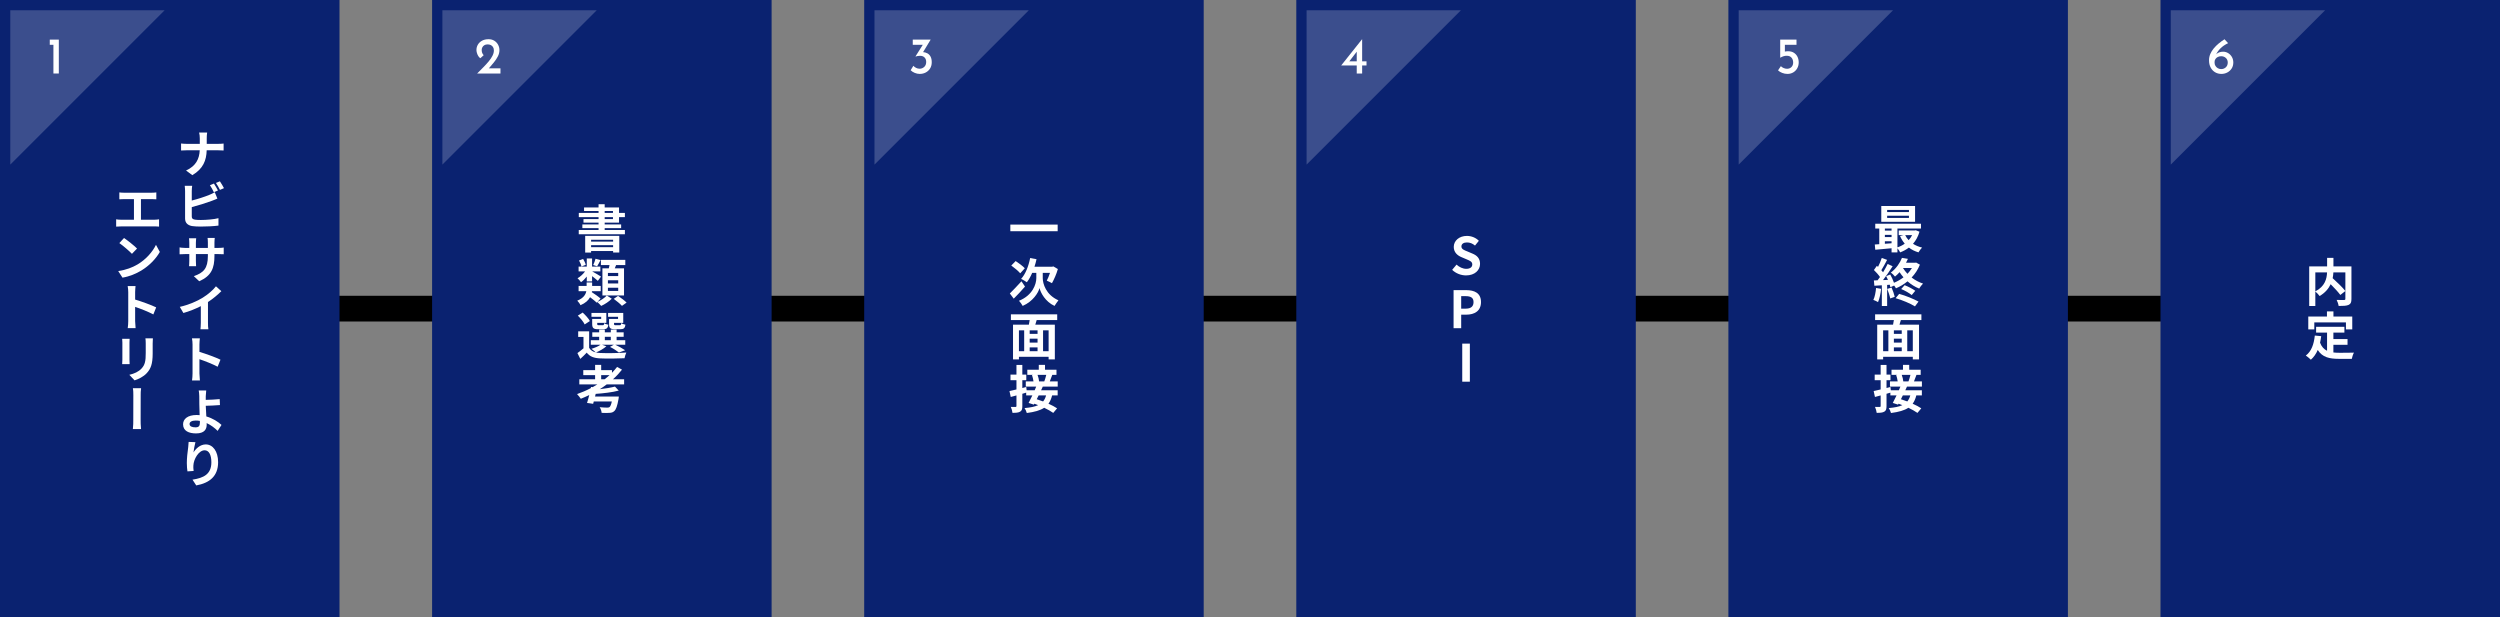 <svg width="972" height="240" viewBox="0 0 972 240" fill="none" xmlns="http://www.w3.org/2000/svg">
<rect x="0" y="0" width="972" height="240" fill="#808080" stroke="none"/>
<g clip-path="url(#clip0_1795_2595)">
<path d="M950 115H10V125H950V115Z" fill="black"/>
<path d="M972 0H840V240H972V0Z" fill="#0A2270"/>
<path d="M804 0H672V240H804V0Z" fill="#0A2270"/>
<path d="M636 0H504V240H636V0Z" fill="#0A2270"/>
<path d="M468 0H336V240H468V0Z" fill="#0A2270"/>
<path d="M300 0H168V240H300V0Z" fill="#0A2270"/>
<path d="M132 0H0V240H132V0Z" fill="#0A2270"/>
<path d="M84.8 55.93C85.7 55.93 86.54 55.87 86.94 55.81V58.51C86.54 58.47 85.56 58.43 84.78 58.43H80.36C80.24 62.37 79.02 65.59 74.78 68.11L72.34 66.29C76.2 64.55 77.5 61.75 77.66 58.43H72.64C71.8 58.43 71.02 58.47 70.4 58.51V55.79C71 55.87 71.8 55.93 72.58 55.93H77.68V53.83C77.68 53.17 77.6 52.15 77.42 51.53H80.54C80.42 52.15 80.38 53.23 80.38 53.83V55.93H84.8Z" fill="white"/>
<path d="M74.56 84.17C74.56 85.01 74.94 85.23 75.84 85.41C76.42 85.49 77.22 85.53 78.1 85.53C80.16 85.53 83.32 85.27 84.94 84.83V87.71C83.08 87.97 80.12 88.09 77.96 88.09C76.68 88.09 75.48 88.01 74.64 87.89C72.96 87.57 71.96 86.65 71.96 84.95V74.27C71.96 73.81 71.9 72.81 71.82 72.23H74.72C74.62 72.81 74.56 73.69 74.56 74.27V77.97C76.88 77.39 79.58 76.51 81.34 75.79C82.04 75.51 82.72 75.19 83.5 74.73L84.52 77.21C83.78 77.53 82.9 77.91 82.24 78.13C80.24 78.89 77.1 79.87 74.56 80.53V84.17ZM83.14 74.73C82.76 73.93 82.14 72.77 81.62 72.01L83.18 71.37C83.66 72.09 84.36 73.33 84.74 74.05L83.14 74.73ZM85.5 70.49C86 71.23 86.72 72.47 87.08 73.15L85.52 73.83C85.1 73.01 84.48 71.87 83.96 71.13L85.5 70.49Z" fill="white"/>
<path d="M84.82 96.39C85.84 96.39 86.44 96.33 86.98 96.25V98.85C86.56 98.81 85.84 98.79 84.84 98.79H83.38V99.43C83.38 104.29 82.2 107.25 77.46 109.35L75.36 107.37C79.16 106.05 80.82 104.35 80.82 99.53V98.79H76.16V101.45C76.16 102.31 76.22 103.13 76.24 103.51H73.5C73.54 103.13 73.6 102.33 73.6 101.45V98.79H71.96C70.96 98.79 70.26 98.83 69.82 98.87V96.19C70.16 96.25 70.96 96.39 71.96 96.39H73.6V94.43C73.6 93.69 73.54 93.03 73.48 92.65H76.28C76.24 93.03 76.16 93.65 76.16 94.43V96.39H80.82V94.33C80.82 93.51 80.76 92.87 80.7 92.51H83.5C83.46 92.89 83.38 93.51 83.38 94.33V96.39H84.82Z" fill="white"/>
<path d="M80.86 125.45C80.86 126.33 80.9 127.55 81.02 128.03H77.94C78 127.57 78.08 126.33 78.08 125.45V119.03C76.06 120.05 73.6 121.07 71.3 121.69L69.9 119.31C73.32 118.55 76.64 117.11 78.84 115.73C80.82 114.51 82.86 112.77 83.96 111.31L86.06 113.21C84.56 114.69 82.8 116.17 80.86 117.43V125.45Z" fill="white"/>
<path d="M84.621 142.59C82.601 141.51 79.661 140.37 77.541 139.65V145.21C77.541 145.77 77.641 147.13 77.721 147.93H74.661C74.781 147.17 74.861 145.99 74.861 145.21V133.93C74.861 133.23 74.781 132.27 74.641 131.55H77.701C77.641 132.25 77.541 133.11 77.541 133.93V136.81C80.161 137.59 83.941 138.97 85.721 139.85L84.621 142.59Z" fill="white"/>
<path d="M84.62 167.53C83.52 166.43 82.06 165.29 80.34 164.49C80.36 164.73 80.36 164.97 80.36 165.15C80.36 166.87 79.48 168.51 76.24 168.51C73.48 168.51 71.18 167.59 71.18 164.97C71.18 162.93 72.92 161.35 76.46 161.35C76.86 161.35 77.24 161.37 77.62 161.41C77.56 159.89 77.5 158.23 77.5 157.21C77.5 156.03 77.48 154.89 77.48 154.07C77.44 153.09 77.38 152.27 77.26 151.81H80.18C80.1 152.37 80.04 153.31 80 154.07V155.47C81.54 155.43 83.8 155.35 85.42 155.17L85.52 157.49C83.88 157.63 81.58 157.73 80 157.77C80.04 158.93 80.12 160.49 80.22 161.91C82.7 162.63 84.8 163.97 86.12 165.21L84.62 167.53ZM77.7 163.65C77.2 163.55 76.66 163.51 76.12 163.51C74.6 163.51 73.7 164.01 73.7 164.85C73.7 165.79 74.68 166.15 76.02 166.15C77.28 166.15 77.72 165.61 77.72 164.31C77.72 164.13 77.72 163.91 77.7 163.65Z" fill="white"/>
<path d="M75.981 171.91C75.721 172.85 75.341 174.85 75.221 175.91C76.141 174.43 77.841 172.79 80.001 172.79C82.721 172.79 84.801 175.43 84.801 179.71C84.801 185.19 81.441 187.79 76.301 188.73L74.841 186.49C79.141 185.83 82.181 184.41 82.181 179.73C82.181 176.75 81.181 175.07 79.561 175.07C77.281 175.07 75.261 178.51 75.181 181.05C75.141 181.57 75.161 182.21 75.281 183.11L72.881 183.27C72.761 182.51 72.641 181.33 72.641 180.03C72.641 178.23 72.881 175.83 73.181 173.81C73.261 173.11 73.321 172.35 73.341 171.81L75.981 171.91Z" fill="white"/>
<path d="M60.02 85.43C60.72 85.43 61.34 85.35 61.84 85.27V88.11C61.3 88.03 60.48 88.03 60.02 88.03H47.08C46.5 88.03 45.82 88.05 45.16 88.11V85.27C45.78 85.39 46.48 85.43 47.08 85.43H52.08V77.41H48.26C47.74 77.41 46.92 77.45 46.4 77.49V74.81C46.92 74.89 47.74 74.93 48.26 74.93H58.96C59.56 74.93 60.24 74.89 60.78 74.81V77.49C60.22 77.45 59.52 77.41 58.96 77.41H54.8V85.43H60.02Z" fill="white"/>
<path d="M53.481 102.81C56.821 100.83 59.381 97.83 60.641 95.19L62.141 97.95C60.661 100.59 58.041 103.31 54.901 105.21C52.901 106.41 50.381 107.49 47.621 107.95L45.961 105.39C49.041 104.95 51.561 103.95 53.481 102.81ZM53.281 96.63L51.301 98.69C50.261 97.59 47.821 95.49 46.401 94.51L48.221 92.53C49.561 93.43 52.141 95.47 53.281 96.63Z" fill="white"/>
<path d="M59.621 122.25C57.601 121.17 54.661 120.03 52.541 119.31V124.87C52.541 125.43 52.641 126.79 52.721 127.59H49.661C49.781 126.83 49.861 125.65 49.861 124.87V113.59C49.861 112.89 49.781 111.93 49.641 111.21H52.701C52.641 111.91 52.541 112.77 52.541 113.59V116.47C55.161 117.25 58.941 118.63 60.721 119.51L59.621 122.25Z" fill="white"/>
<path d="M50.4 131.73C50.36 132.17 50.34 132.61 50.34 133.21V139.85C50.34 140.35 50.36 141.11 50.4 141.57H47.5C47.52 141.19 47.58 140.43 47.58 139.85V133.21C47.58 132.87 47.56 132.17 47.5 131.73H50.4ZM59.44 131.55C59.4 132.11 59.36 132.75 59.36 133.53V137.41C59.36 141.63 58.56 143.45 57.08 145.05C55.8 146.49 53.76 147.43 52.32 147.89L50.28 145.73C52.24 145.27 53.88 144.53 55.06 143.25C56.4 141.79 56.66 140.31 56.66 137.25V133.53C56.66 132.75 56.62 132.11 56.54 131.55H59.44Z" fill="white"/>
<path d="M51.66 166.81C51.82 165.59 51.82 164.09 51.82 163.31C51.82 161.97 51.84 155.37 51.84 153.67C51.84 152.99 51.84 151.81 51.66 150.93H54.86C54.7 151.81 54.7 152.97 54.7 153.67C54.7 155.37 54.68 161.97 54.68 163.31C54.68 163.89 54.68 165.59 54.84 166.81H51.66Z" fill="white"/>
<path d="M235.1 86.56V87.26H241.5V88.7H235.1V89.42H242.96V91.08H225.02V89.42H232.72V88.7H226.42V87.26H232.72V86.56H226.86V85.18H232.72V84.42H225.04V82.78H232.72V82.04H227.08V80.66H232.72V79.4H235.1V80.66H240.68V82.78H242.96V84.42H240.68V86.56H235.1ZM227.52 91.7H240.78V98.18H238.38V97.6H229.82V98.2H227.52V91.7ZM229.82 93.22V93.94H238.38V93.22H229.82ZM238.38 96.1V95.32H229.82V96.1H238.38ZM235.1 82.78H238.32V82.04H235.1V82.78ZM235.1 85.18H238.32V84.42H235.1V85.18Z" fill="white"/>
<path d="M232.299 117.38C233.659 116.78 235.159 115.76 235.919 114.9L237.859 116.14C236.859 117.18 235.159 118.32 233.739 118.94C233.379 118.5 232.739 117.86 232.239 117.44L232.019 117.68C231.459 117.12 230.419 116.3 229.419 115.56C228.779 116.74 227.659 117.82 225.699 118.66C225.479 118.14 224.859 117.32 224.439 116.9C226.859 115.92 227.699 114.54 227.959 113.22H224.959V111.18H228.079V109.82H230.219V111.18H233.559V113.22H230.159C230.139 113.34 230.119 113.48 230.099 113.6C231.259 114.34 232.739 115.38 233.499 116.08L232.299 117.38ZM228.139 107.52C227.459 108.4 226.679 109.18 225.899 109.72C225.579 109.24 224.959 108.54 224.539 108.18C225.599 107.6 226.699 106.58 227.479 105.52H224.959V103.66H228.139V100.5H230.199V103.66H233.419V105.52H230.239C231.059 105.94 233.139 107.18 233.679 107.54L232.439 109.2C231.939 108.72 231.019 108 230.199 107.36V109.4H228.139V107.52ZM226.059 103.62C225.959 102.98 225.559 102.02 225.119 101.28L226.719 100.68C227.159 101.4 227.599 102.32 227.739 102.96L226.059 103.62ZM233.499 101.12C233.019 102.04 232.559 102.92 232.159 103.54L230.639 103.04C230.979 102.36 231.359 101.32 231.539 100.6L233.499 101.12ZM236.699 104.34C236.819 103.92 236.899 103.48 236.979 103.06H233.639V101.04H243.119V103.06H239.539C239.359 103.5 239.179 103.94 239.019 104.34H242.619V114.88H234.219V104.34H236.699ZM240.359 106.12H236.359V107.34H240.359V106.12ZM240.359 108.98H236.359V110.2H240.359V108.98ZM240.359 111.86H236.359V113.12H240.359V111.86ZM240.299 115.04C241.379 115.78 242.879 116.88 243.619 117.64L241.819 118.92C241.159 118.16 239.719 117 238.619 116.2L240.299 115.04Z" fill="white"/>
<path d="M235.76 134.62C234.76 135.56 233.08 136.48 231.72 137.04C232.22 137.16 232.76 137.22 233.36 137.24C235.82 137.36 240.72 137.3 243.52 137.06C243.26 137.6 242.92 138.64 242.82 139.28C240.28 139.42 235.86 139.46 233.36 139.34C230.96 139.24 229.32 138.66 228.12 137.1C227.36 137.9 226.58 138.68 225.62 139.54L224.5 137.28C225.22 136.76 226.1 136.1 226.86 135.42V131H224.8V128.82H229.06V135.22C229.6 136.16 230.48 136.74 231.64 137.02C231.24 136.62 230.44 135.94 229.96 135.62C231.26 135.22 232.66 134.66 233.5 134.02H229.7V132.26H232.96V130.94H230.28V129.2H232.96V128.14H235.16V129.2H237.48V128.14H239.74V129.2H242.48V130.94H239.74V132.26H243.1V134.02H239.2C240.58 134.68 242.16 135.54 243.06 136.18L240.64 137.06C239.88 136.44 238.48 135.52 237.16 134.88L238.68 134.02H234.02L235.76 134.62ZM227.32 126.14C226.88 125.16 225.68 123.72 224.66 122.72L226.54 121.52C227.58 122.48 228.84 123.82 229.34 124.82L227.32 126.14ZM233.74 123.16H229.96V121.66H235.74V125.52H232.2V125.94C232.2 126.36 232.28 126.44 232.8 126.44H234.34C234.74 126.44 234.82 126.32 234.9 125.66C235.24 125.92 236 126.16 236.54 126.26C236.34 127.62 235.8 128 234.6 128H232.5C230.74 128 230.24 127.54 230.24 125.94V124H233.74V123.16ZM235.16 132.26H237.48V130.94H235.16V132.26ZM240.3 123.16H236.42V121.66H242.32V125.52H238.74V125.92C238.74 126.36 238.84 126.44 239.34 126.44H240.96C241.36 126.44 241.44 126.32 241.52 125.64C241.88 125.9 242.66 126.14 243.18 126.24C242.98 127.62 242.46 128 241.2 128H239.06C237.26 128 236.8 127.54 236.8 125.94V124H240.3V123.16Z" fill="white"/>
<path d="M235.879 149.46C235.019 150.12 234.119 150.74 233.199 151.32C235.439 151.06 237.619 150.7 239.099 150.3L240.559 151.86C238.079 152.54 234.639 152.92 231.599 153.14L231.359 154.16H240.599C240.599 154.16 240.559 154.82 240.479 155.16C239.999 157.86 239.519 159.22 238.839 159.82C238.299 160.34 237.759 160.48 236.919 160.52C236.259 160.58 235.119 160.58 233.919 160.52C233.879 159.86 233.579 158.96 233.159 158.32C234.319 158.44 235.579 158.48 236.099 158.48C236.479 158.48 236.739 158.44 236.979 158.28C237.299 158.02 237.619 157.34 237.879 156.08H230.859L230.619 157L228.239 156.66C228.519 155.82 228.819 154.74 229.099 153.6C228.019 154.12 226.919 154.6 225.819 155.04C225.499 154.56 224.799 153.66 224.359 153.22C226.179 152.58 227.979 151.82 229.699 150.9L229.799 150.44L230.439 150.52C231.059 150.18 231.659 149.82 232.239 149.46H225.239V147.46H231.379V145.86H226.779V143.92H231.379V141.86H233.739V143.92H237.939V144.94C238.659 144.2 239.319 143.44 239.919 142.66L241.839 143.72C240.799 145.04 239.619 146.3 238.319 147.46H242.659V149.46H235.879ZM235.079 147.46C235.739 146.94 236.379 146.42 236.979 145.86H233.739V147.46H235.079Z" fill="white"/>
<path d="M411.22 87.32V89.9H392.82V87.32H411.22Z" fill="white"/>
<path d="M398.521 111.42C397.121 113.04 395.501 114.78 394.141 116.12L392.621 114.1C393.721 113.02 395.501 111.18 397.141 109.36L398.521 111.42ZM396.661 106.26C395.961 105.4 394.401 104.12 393.181 103.24L394.881 101.5C396.061 102.26 397.681 103.46 398.441 104.3L396.661 106.26ZM405.421 108.12C405.421 110.26 406.621 114.62 411.521 116.76C411.061 117.34 410.381 118.32 410.001 118.94C406.421 117.3 404.561 113.78 404.181 112C403.701 113.78 401.661 117.18 397.621 118.94C397.341 118.38 396.601 117.38 396.181 116.94C401.581 114.78 402.921 110.36 402.921 108.14V106.08H401.321C400.721 107.5 400.001 108.76 399.241 109.74C398.761 109.36 397.601 108.72 397.001 108.44C398.701 106.6 399.901 103.52 400.521 100.32L403.001 100.78C402.781 101.78 402.521 102.76 402.201 103.7H409.081L409.541 103.58L411.301 104.6C410.741 106.6 409.801 108.66 409.001 110.1C408.521 109.82 407.541 109.34 406.981 109.12C407.381 108.36 407.881 107.22 408.241 106.08H405.421V108.12Z" fill="white"/>
<path d="M403.061 124.44C402.881 125.06 402.681 125.66 402.521 126.24H410.121V139.74H407.701V138.72H396.161V139.74H393.861V126.24H400.021C400.141 125.66 400.261 125.04 400.341 124.44H393.041V122.2H411.041V124.44H403.061ZM396.161 136.54H398.201V128.44H396.161V136.54ZM403.401 128.44H400.341V129.82H403.401V128.44ZM403.401 131.68H400.341V133.2H403.401V131.68ZM400.341 136.54H403.401V135.06H400.341V136.54ZM407.701 128.44H405.541V136.54H407.701V128.44Z" fill="white"/>
<path d="M405.44 150.3C405.24 150.76 405.02 151.26 404.78 151.74H411.22V153.74H409.06C408.74 155.04 408.28 156.1 407.64 156.96C408.96 157.56 410.16 158.18 411 158.76L409.5 160.54C408.66 159.92 407.38 159.22 405.98 158.54C404.42 159.58 402.24 160.18 399.22 160.58C399.04 159.92 398.68 159.1 398.34 158.66C400.64 158.46 402.36 158.12 403.64 157.52C403.14 157.32 402.64 157.12 402.16 156.96L401.96 157.32L399.92 156.66C400.36 155.86 400.88 154.82 401.38 153.74H398.98V152.66C398.48 152.8 397.98 152.96 397.48 153.1V157.86C397.48 159.04 397.28 159.68 396.64 160.04C395.98 160.44 395.04 160.52 393.66 160.52C393.6 159.88 393.3 158.86 393 158.2C393.78 158.24 394.6 158.24 394.86 158.22C395.1 158.22 395.2 158.14 395.2 157.84V153.74L392.98 154.34L392.48 152.04C393.24 151.88 394.18 151.66 395.2 151.42V147.82H392.88V145.64H395.2V141.88H397.48V145.64H399.02V147.82H397.48V150.86L399 150.46L399.16 151.74H402.28C402.5 151.24 402.7 150.76 402.88 150.3H398.82V148.28H401.82C401.72 147.54 401.5 146.58 401.24 145.84L401.64 145.76H399.42V143.76H403.88V141.86H406.3V143.76H410.76V145.76H409.12C408.8 146.68 408.46 147.56 408.16 148.28H411.24V150.3H405.44ZM403.82 153.74C403.58 154.24 403.32 154.74 403.08 155.22C403.86 155.46 404.7 155.76 405.56 156.08C406.08 155.46 406.46 154.68 406.72 153.74H403.82ZM403.4 145.76C403.7 146.6 403.96 147.6 404 148.26L403.92 148.28H406.02C406.3 147.56 406.6 146.56 406.78 145.76H403.4Z" fill="white"/>
<path d="M564.6 104.92L566.3 102.88C567.36 103.86 568.76 104.52 570.06 104.52C571.6 104.52 572.42 103.86 572.42 102.82C572.42 101.72 571.52 101.38 570.2 100.82L568.22 99.98C566.72 99.36 565.22 98.16 565.22 96C565.22 93.58 567.34 91.72 570.34 91.72C572.06 91.72 573.78 92.4 574.98 93.62L573.48 95.48C572.54 94.7 571.56 94.26 570.34 94.26C569.04 94.26 568.2 94.84 568.2 95.82C568.2 96.88 569.26 97.26 570.52 97.76L572.46 98.58C574.26 99.32 575.44 100.46 575.44 102.6C575.44 105.02 573.42 107.08 570 107.08C568.02 107.08 566.04 106.3 564.6 104.92Z" fill="white"/>
<path d="M565.15 112.8H570.01C573.29 112.8 575.81 113.94 575.81 117.44C575.81 120.94 573.27 122.34 570.09 122.34H568.11V127.6H565.15V112.8ZM569.89 120C571.93 120 572.91 119.14 572.91 117.44C572.91 115.74 571.83 115.14 569.79 115.14H568.11V120H569.89Z" fill="white"/>
<path d="M568.52 133.6H571.479V148.4H568.52V133.6Z" fill="white"/>
<path d="M746.3 90.08C745.76 91.96 744.9 93.52 743.78 94.78C744.78 95.44 745.98 95.94 747.3 96.26C746.84 96.7 746.22 97.56 745.9 98.12C744.48 97.7 743.24 97.08 742.18 96.26C741.16 97.04 740.02 97.66 738.78 98.12C738.56 97.66 738.12 97 737.72 96.52V98.14H735.44V96.52C733.14 96.74 730.86 96.94 729.1 97.1L728.92 95.06C729.44 95.02 730.04 95 730.66 94.94V88.86H729.1V86.98H746.88V88.86H737.72V96.18C738.74 95.84 739.72 95.36 740.56 94.74C739.84 93.88 739.22 92.88 738.74 91.78L740.06 91.42H738.22V89.6H744.44L744.84 89.52L746.3 90.08ZM744.58 86.24H731.44V80.1H744.58V86.24ZM732.84 88.86V89.66H735.44V88.86H732.84ZM732.84 92.16H735.44V91.32H732.84V92.16ZM732.84 94.78C733.68 94.72 734.56 94.66 735.44 94.58V93.8H732.84V94.78ZM742.2 81.62H733.72V82.44H742.2V81.62ZM742.2 83.88H733.72V84.72H742.2V83.88ZM740.74 91.42C741.08 92.14 741.54 92.8 742.08 93.38C742.62 92.8 743.08 92.14 743.44 91.42H740.74Z" fill="white"/>
<path d="M731.379 112.3C731.179 114.18 730.759 116.18 730.179 117.46C729.759 117.2 728.879 116.78 728.359 116.6C728.939 115.42 729.259 113.64 729.419 111.96L731.379 112.3ZM746.459 102.9C745.699 104.82 744.579 106.48 743.239 107.9C744.559 108.92 746.079 109.74 747.679 110.26C747.179 110.74 746.499 111.62 746.179 112.2C744.519 111.54 742.999 110.58 741.639 109.38C740.239 110.54 738.699 111.44 737.139 112.1C736.999 111.8 736.739 111.4 736.439 111.02L734.979 111.68C734.919 111.38 734.839 111.06 734.739 110.7L733.719 110.78V118.96H731.659V110.92L728.759 111.1L728.559 109.04L729.999 108.98C730.299 108.6 730.619 108.16 730.939 107.7C730.359 106.84 729.399 105.78 728.579 104.98L729.719 103.36C729.859 103.48 730.019 103.62 730.179 103.76C730.739 102.66 731.299 101.34 731.639 100.28L733.699 101.04C732.979 102.4 732.179 103.96 731.459 105.06C731.699 105.34 731.939 105.6 732.139 105.86C732.819 104.74 733.459 103.6 733.919 102.62L735.859 103.52C734.759 105.26 733.379 107.28 732.119 108.9L734.039 108.82C733.819 108.32 733.579 107.82 733.339 107.38L734.919 106.72C735.479 107.72 736.039 108.92 736.379 109.94C737.699 109.4 738.959 108.68 740.079 107.82C739.519 107.2 739.019 106.52 738.559 105.82C738.019 106.42 737.439 107 736.779 107.54C736.419 107.04 735.659 106.3 735.139 106C737.319 104.34 738.739 102.14 739.479 100.26L741.799 100.64C741.579 101.14 741.339 101.66 741.059 102.16H744.619L744.979 102.08L746.459 102.9ZM735.439 111.8C735.939 112.94 736.459 114.4 736.679 115.4L734.919 116.04C734.739 115.04 734.219 113.5 733.759 112.32L735.439 111.8ZM738.399 114.26C740.979 114.96 744.079 116.26 745.919 117.26L744.539 119.12C742.799 118.02 739.619 116.68 737.019 115.94L738.399 114.26ZM740.519 110.88C741.959 111.44 743.679 112.34 744.659 113.06L743.279 114.72C742.339 113.96 740.599 112.94 739.179 112.38L740.519 110.88ZM739.879 104.2C740.359 104.98 740.939 105.74 741.619 106.46C742.299 105.76 742.879 105 743.359 104.2H739.879Z" fill="white"/>
<path d="M739.059 124.44C738.879 125.06 738.679 125.66 738.519 126.24H746.119V139.74H743.699V138.72H732.159V139.74H729.859V126.24H736.019C736.139 125.66 736.259 125.04 736.339 124.44H729.039V122.2H747.039V124.44H739.059ZM732.159 136.54H734.199V128.44H732.159V136.54ZM739.399 128.44H736.339V129.82H739.399V128.44ZM739.399 131.68H736.339V133.2H739.399V131.68ZM736.339 136.54H739.399V135.06H736.339V136.54ZM743.699 128.44H741.539V136.54H743.699V128.44Z" fill="white"/>
<path d="M741.439 150.3C741.239 150.76 741.019 151.26 740.779 151.74H747.219V153.74H745.059C744.739 155.04 744.279 156.1 743.639 156.96C744.959 157.56 746.159 158.18 746.999 158.76L745.499 160.54C744.659 159.92 743.379 159.22 741.979 158.54C740.419 159.58 738.239 160.18 735.219 160.58C735.039 159.92 734.679 159.1 734.339 158.66C736.639 158.46 738.359 158.12 739.639 157.52C739.139 157.32 738.639 157.12 738.159 156.96L737.959 157.32L735.919 156.66C736.359 155.86 736.879 154.82 737.379 153.74H734.979V152.66C734.479 152.8 733.979 152.96 733.479 153.1V157.86C733.479 159.04 733.279 159.68 732.639 160.04C731.979 160.44 731.039 160.52 729.659 160.52C729.599 159.88 729.299 158.86 728.999 158.2C729.779 158.24 730.599 158.24 730.859 158.22C731.099 158.22 731.199 158.14 731.199 157.84V153.74L728.979 154.34L728.479 152.04C729.239 151.88 730.179 151.66 731.199 151.42V147.82H728.879V145.64H731.199V141.88H733.479V145.64H735.019V147.82H733.479V150.86L734.999 150.46L735.159 151.74H738.279C738.499 151.24 738.699 150.76 738.879 150.3H734.819V148.28H737.819C737.719 147.54 737.499 146.58 737.239 145.84L737.639 145.76H735.419V143.76H739.879V141.86H742.299V143.76H746.759V145.76H745.119C744.799 146.68 744.459 147.56 744.159 148.28H747.239V150.3H741.439ZM739.819 153.74C739.579 154.24 739.319 154.74 739.079 155.22C739.859 155.46 740.699 155.76 741.559 156.08C742.079 155.46 742.459 154.68 742.719 153.74H739.819ZM739.399 145.76C739.699 146.6 739.959 147.6 739.999 148.26L739.919 148.28H742.019C742.299 147.56 742.599 146.56 742.779 145.76H739.399Z" fill="white"/>
<path d="M914.24 116.22C914.24 117.5 913.98 118.16 913.14 118.54C912.32 118.92 911.04 118.96 909.26 118.96C909.18 118.28 908.82 117.22 908.48 116.6C909.66 116.66 911 116.64 911.38 116.64C911.76 116.62 911.88 116.52 911.88 116.16V105.9H907.22C907.18 106.64 907.1 107.38 906.94 108.16C908.64 109.7 910.8 111.76 911.88 113.14L909.92 114.68C909.12 113.58 907.62 111.96 906.16 110.5C905.38 112.18 904.04 113.82 901.86 115.1C901.52 114.62 900.78 113.78 900.2 113.34V118.98H897.82V103.58H904.78V100.26H907.24V103.58H914.24V116.22ZM900.2 113.28C903.98 111.32 904.66 108.36 904.76 105.9H900.2V113.28Z" fill="white"/>
<path d="M907.22 137.04C907.94 137.12 908.7 137.16 909.5 137.16C910.58 137.16 913.88 137.16 915.22 137.1C914.88 137.68 914.5 138.82 914.38 139.52H909.38C905.68 139.52 902.94 138.92 901.14 136.06C900.48 137.6 899.6 138.88 898.46 139.86C898.06 139.44 897.06 138.6 896.5 138.24C898.66 136.64 899.64 133.88 900 130.46L902.48 130.7C902.36 131.6 902.22 132.44 902.04 133.24C902.64 134.84 903.58 135.8 904.76 136.38V129.32H900.5V127.06H911.5V129.32H907.22V131.82H912.72V134.06H907.22V137.04ZM899.8 128.08H897.46V123.08H904.72V121.08H907.24V123.08H914.56V128.08H912.1V125.34H899.8V128.08Z" fill="white"/>
<path opacity="0.2" d="M4 64V4H64" fill="white"/>
<path opacity="0.2" d="M172 64V4H232" fill="white"/>
<path opacity="0.2" d="M340 64V4H400" fill="white"/>
<path opacity="0.2" d="M508 64V4H568" fill="white"/>
<path opacity="0.2" d="M676 64V4H736" fill="white"/>
<path opacity="0.2" d="M844 64V4H904" fill="white"/>
<path d="M19.35 15.4H22.87V28.58H20.77V17.42H19.35V15.4Z" fill="white"/>
<path d="M185.52 28.58C186.35 27.74 187.15 26.93 187.93 26.14C188.71 25.35 189.41 24.59 190.02 23.85C190.63 23.11 191.12 22.39 191.48 21.68C191.84 20.97 192.02 20.29 192.02 19.64C192.02 19.09 191.91 18.64 191.68 18.29C191.45 17.94 191.16 17.68 190.79 17.51C190.42 17.34 190.03 17.26 189.62 17.26C189.06 17.26 188.61 17.37 188.27 17.6C187.93 17.83 187.68 18.1 187.52 18.43C187.36 18.76 187.28 19.07 187.28 19.38C187.28 20.25 187.54 20.94 188.06 21.46L186.76 22.64C186.44 22.44 186.17 22.15 185.94 21.77C185.71 21.39 185.54 20.99 185.42 20.57C185.3 20.15 185.24 19.77 185.24 19.44C185.24 18.71 185.42 18.02 185.78 17.39C186.14 16.76 186.67 16.24 187.38 15.84C188.09 15.44 188.95 15.24 189.96 15.24C190.81 15.24 191.55 15.44 192.18 15.83C192.81 16.22 193.3 16.74 193.65 17.38C194 18.02 194.18 18.72 194.18 19.48C194.18 20.32 193.98 21.13 193.57 21.92C193.16 22.71 192.65 23.49 192.02 24.26C191.39 25.03 190.75 25.8 190.08 26.56H194.58V28.58H185.52Z" fill="white"/>
<path d="M361.841 15.4L358.901 20.26C359.491 20.3 360.041 20.46 360.551 20.73C361.061 21 361.481 21.42 361.791 21.99C362.101 22.56 362.261 23.29 362.261 24.2C362.261 25.11 362.051 25.94 361.621 26.62C361.191 27.3 360.631 27.82 359.921 28.19C359.211 28.56 358.431 28.74 357.581 28.74C356.941 28.74 356.301 28.61 355.651 28.34C355.001 28.07 354.471 27.73 354.061 27.3L355.121 25.58C355.361 25.87 355.701 26.14 356.141 26.37C356.581 26.6 357.051 26.72 357.541 26.72C358.231 26.72 358.831 26.48 359.341 26.01C359.851 25.54 360.101 24.89 360.101 24.08C360.101 23.35 359.891 22.77 359.461 22.34C359.031 21.91 358.451 21.7 357.701 21.7C357.311 21.7 356.991 21.73 356.741 21.78C356.491 21.83 356.251 21.9 356.041 21.98L355.961 21.9L358.781 17.42H354.881V15.4H361.841Z" fill="white"/>
<path d="M521.48 25.44V25.42L529.581 15.24H529.6V23.84H531.3V25.44H529.6V28.58H527.5V25.44H521.48ZM527.5 20.1L524.62 23.84H527.5V20.1Z" fill="white"/>
<path d="M694.961 28.74C694.251 28.74 693.571 28.61 692.901 28.34C692.231 28.07 691.701 27.75 691.301 27.36L692.401 25.72C692.671 26.01 693.021 26.26 693.471 26.45C693.921 26.64 694.361 26.74 694.801 26.74C695.491 26.74 696.061 26.52 696.511 26.07C696.961 25.62 697.181 25.04 697.181 24.32C697.181 23.56 696.971 22.93 696.551 22.43C696.131 21.93 695.511 21.68 694.681 21.68C694.231 21.68 693.801 21.74 693.411 21.87C693.021 22 692.601 22.19 692.161 22.44H692.141V15.4H698.481V17.42H693.961V20.06C694.361 19.97 694.771 19.92 695.181 19.92C696.091 19.92 696.851 20.12 697.471 20.52C698.091 20.92 698.561 21.45 698.871 22.1C699.181 22.75 699.341 23.47 699.341 24.26C699.341 25.1 699.151 25.86 698.771 26.54C698.391 27.22 697.871 27.76 697.211 28.15C696.551 28.54 695.801 28.74 694.961 28.74Z" fill="white"/>
<path d="M863.669 28.74C862.779 28.74 861.969 28.53 861.239 28.1C860.509 27.67 859.939 27.06 859.509 26.27C859.079 25.48 858.869 24.53 858.869 23.42C858.869 22.57 859.039 21.75 859.369 20.98C859.699 20.21 860.149 19.48 860.719 18.8C861.289 18.12 861.929 17.48 862.649 16.89C863.369 16.3 864.119 15.75 864.889 15.26L866.289 16.78C865.059 17.37 864.069 18.05 863.309 18.82C862.549 19.59 861.999 20.36 861.649 21.12C861.979 20.79 862.369 20.53 862.819 20.36C863.269 20.19 863.779 20.1 864.369 20.1C865.049 20.1 865.689 20.28 866.289 20.64C866.889 21 867.379 21.5 867.749 22.13C868.119 22.76 868.309 23.49 868.309 24.3C868.309 25.21 868.089 25.99 867.649 26.66C867.209 27.33 866.639 27.84 865.939 28.2C865.239 28.56 864.479 28.74 863.669 28.74ZM863.589 26.86C864.299 26.86 864.899 26.63 865.399 26.17C865.899 25.71 866.149 25.09 866.149 24.32C866.149 23.55 865.899 22.98 865.399 22.53C864.899 22.08 864.299 21.86 863.589 21.86C863.109 21.86 862.679 21.96 862.289 22.15C861.899 22.34 861.599 22.61 861.369 22.94C861.139 23.27 861.029 23.64 861.029 24.04V24.42C861.029 24.85 861.139 25.25 861.369 25.62C861.599 25.99 861.899 26.29 862.289 26.52C862.679 26.75 863.109 26.86 863.589 26.86Z" fill="white"/>
</g>
<defs>
<clipPath id="clip0_1795_2595">
<rect width="972" height="240" fill="white"/>
</clipPath>
</defs>
</svg>

